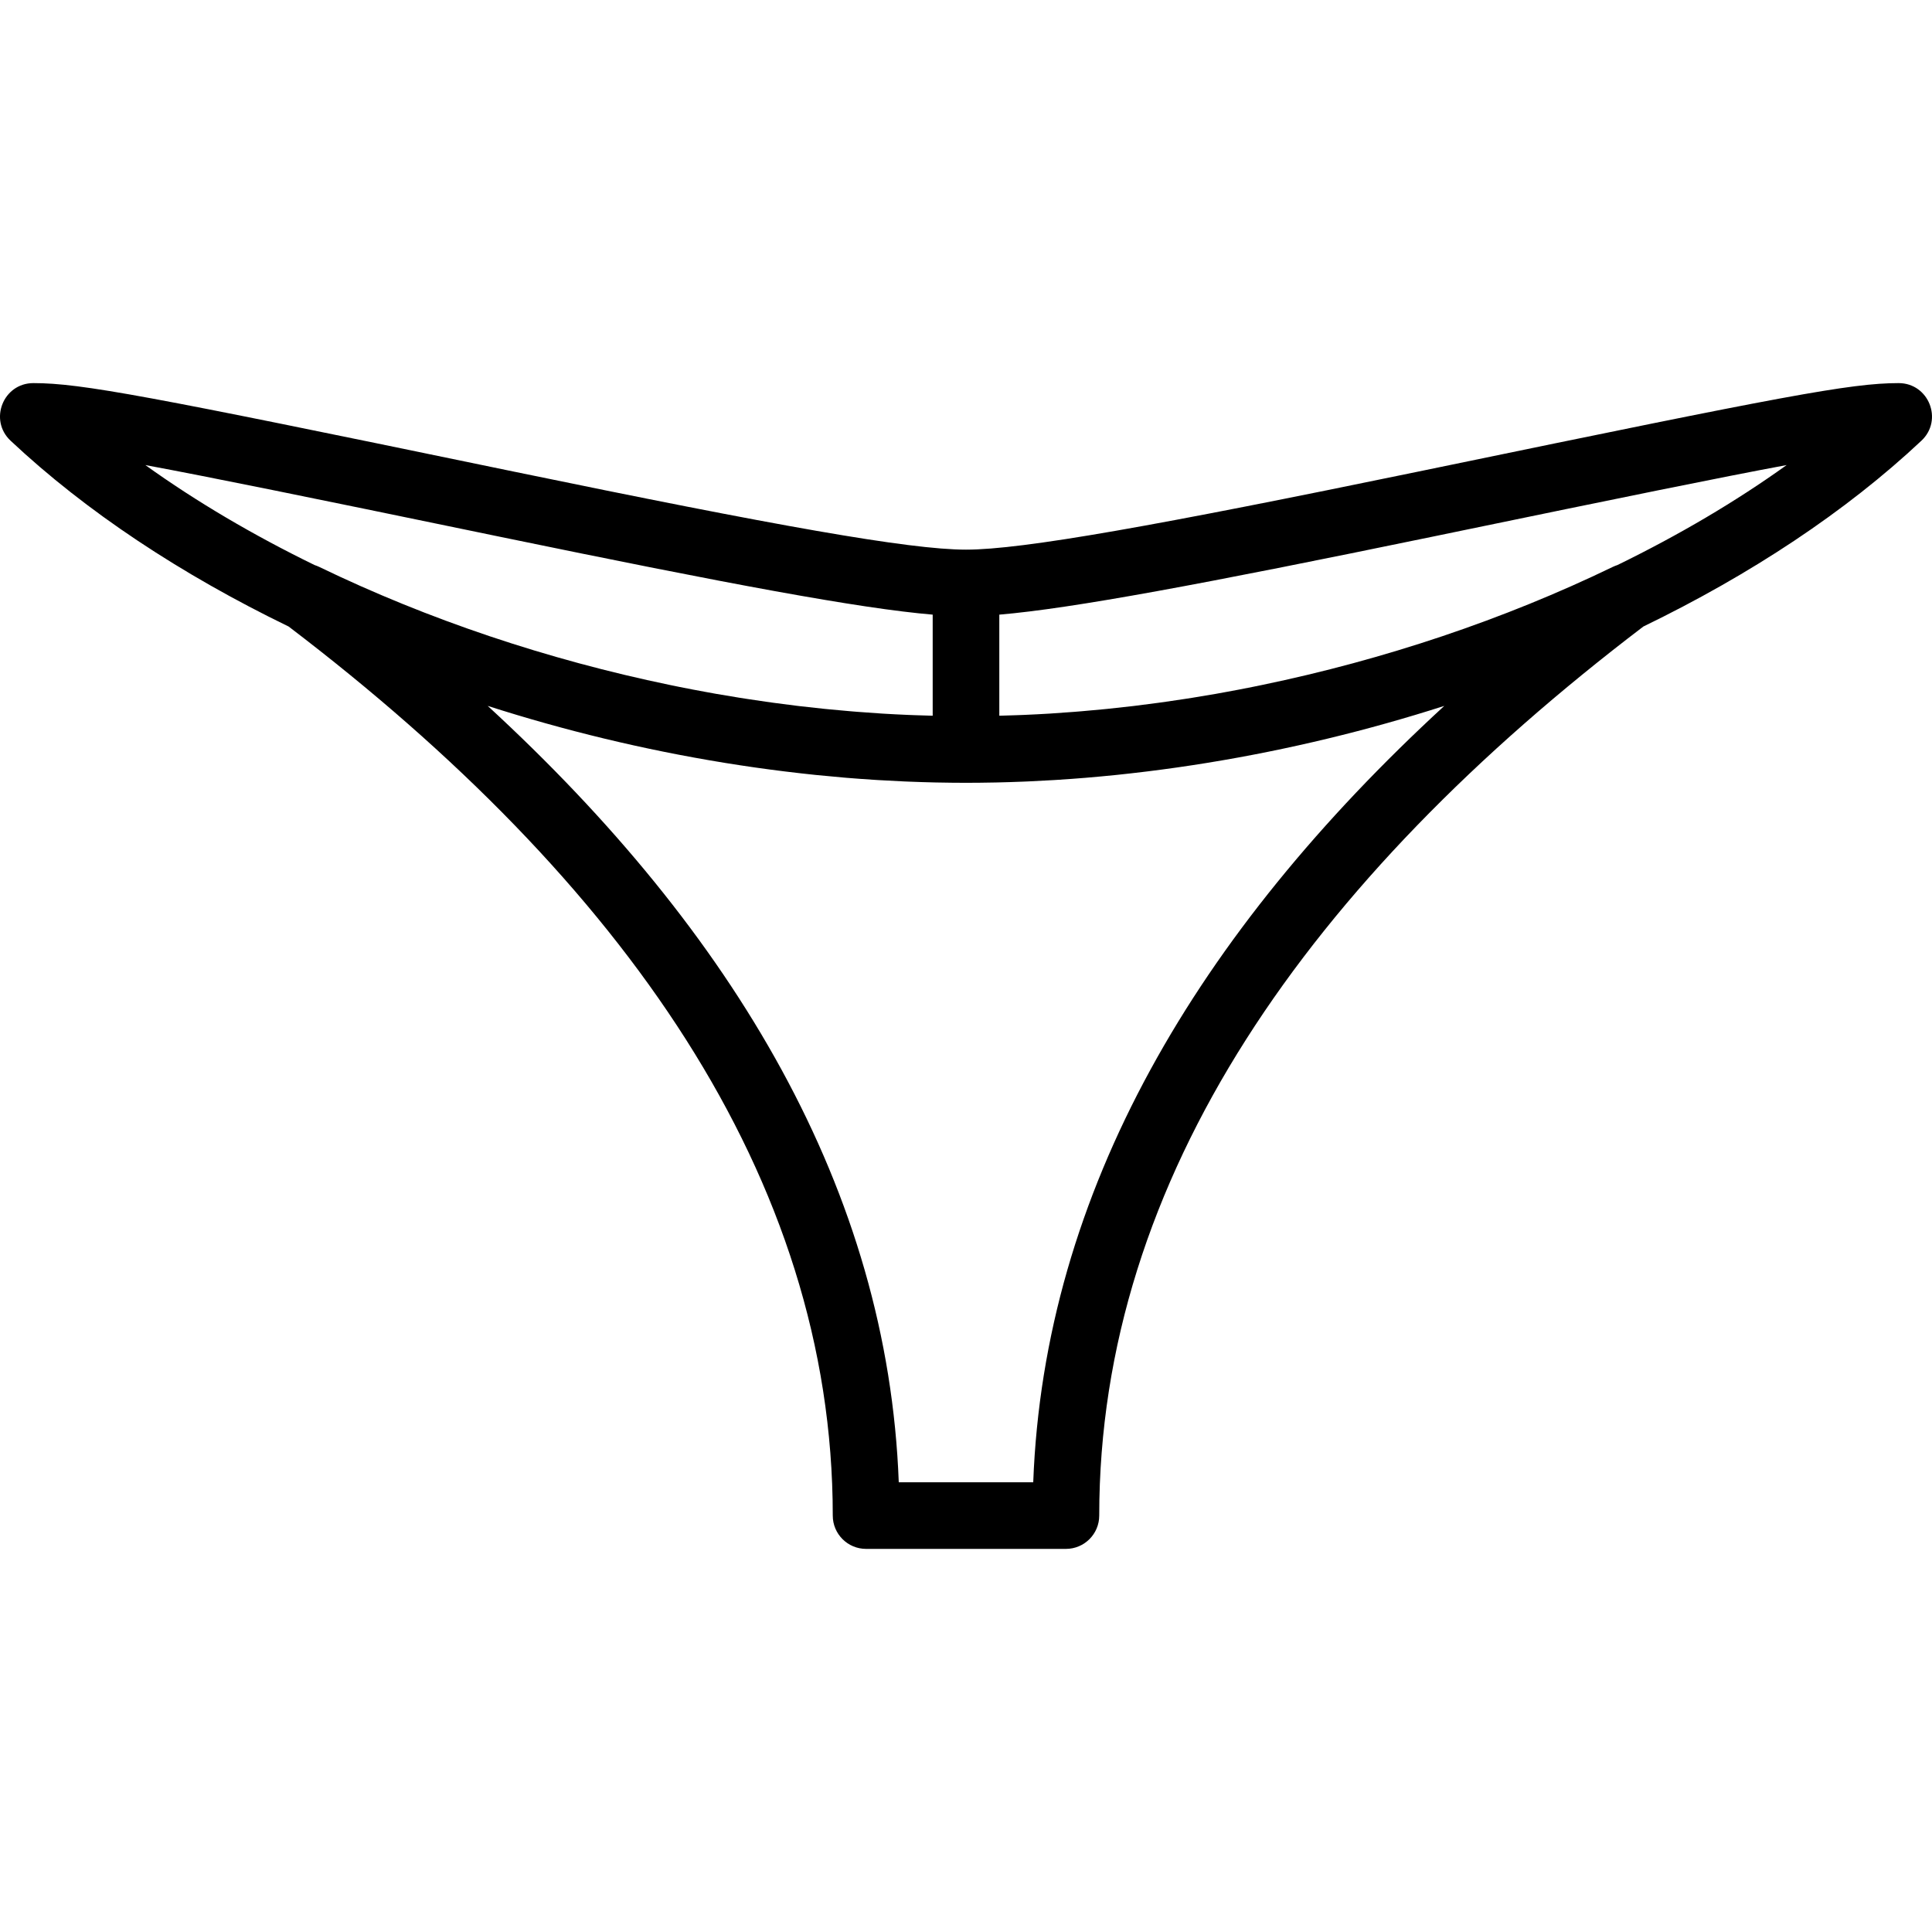 <?xml version="1.0" encoding="iso-8859-1"?>
<!-- Generator: Adobe Illustrator 19.0.0, SVG Export Plug-In . SVG Version: 6.00 Build 0)  -->
<svg xmlns="http://www.w3.org/2000/svg" xmlns:xlink="http://www.w3.org/1999/xlink" version="1.1" id="Layer_1" x="0px" y="0px" viewBox="0 0 512.036 512.036" style="enable-background:new 0 0 512.036 512.036;" xml:space="preserve">
<g transform="translate(-1 -1)">
	<g>
		<path d="M504.19,102.535c-12.724,0-30.781,3.48-121.512,22.252c-2.828,0.585-2.828,0.585-5.658,1.169    c-69.393,14.327-104.916,20.716-120.003,20.716c-15.087,0-50.609-6.389-120.003-20.716c-2.83-0.584-2.83-0.584-5.658-1.169    C40.626,106.015,22.569,102.535,9.845,102.535c-7.999,0-11.874,9.786-6.043,15.262c20.002,18.786,45.265,35.471,73.694,49.249    c88.593,67.431,144.211,146.007,144.211,235.627c0,4.875,3.952,8.828,8.828,8.828h52.966c4.875,0,8.828-3.952,8.828-8.828    c0-89.62,55.618-168.196,144.211-235.627c28.43-13.777,53.692-30.463,73.694-49.249    C516.064,112.321,512.189,102.535,504.19,102.535z M127.78,142.076c2.832,0.586,2.832,0.586,5.665,1.171    c60.815,12.556,95.367,19.01,114.745,20.651v26.79c-1.59-0.039-3.18-0.088-4.772-0.148c-0.6-0.023-1.2-0.043-1.8-0.069    c-2.235-0.096-4.472-0.207-6.71-0.344c-0.121-0.007-0.242-0.017-0.362-0.025c-2.121-0.132-4.244-0.285-6.366-0.453    c-0.598-0.047-1.197-0.098-1.795-0.148c-1.766-0.148-3.532-0.308-5.298-0.48c-0.534-0.052-1.068-0.101-1.601-0.155    c-2.253-0.229-4.506-0.475-6.758-0.743c-0.249-0.03-0.498-0.064-0.747-0.094c-1.966-0.238-3.93-0.493-5.894-0.761    c-0.704-0.096-1.408-0.196-2.111-0.296c-1.57-0.222-3.138-0.456-4.705-0.697c-0.729-0.112-1.459-0.221-2.188-0.337    c-2.072-0.33-4.142-0.674-6.209-1.036c-0.888-0.156-1.775-0.324-2.663-0.486c-1.212-0.221-2.423-0.443-3.633-0.675    c-1.205-0.231-2.409-0.469-3.613-0.71c-0.788-0.158-1.575-0.32-2.361-0.483c-32.472-6.724-64.198-17.373-93.003-31.305    c-0.416-0.201-0.827-0.357-1.236-0.493c-16.227-7.915-31.33-16.799-44.839-26.495C56.787,127.462,83.733,132.963,127.78,142.076z     M274.837,393.845h-35.639c-2.885-77.218-43.542-145.598-108.943-205.764c20.258,6.504,41.325,11.599,62.644,15.069    c0.125,0.02,0.25,0.041,0.375,0.062c2.458,0.398,4.919,0.773,7.383,1.127c0.318,0.046,0.637,0.091,0.955,0.136    c2.374,0.336,4.75,0.653,7.128,0.947c0.348,0.043,0.696,0.084,1.044,0.126c2.403,0.292,4.808,0.567,7.213,0.816    c0.189,0.02,0.378,0.036,0.567,0.056c2.328,0.238,4.657,0.454,6.985,0.651c0.286,0.024,0.571,0.051,0.857,0.075    c2.33,0.192,4.66,0.359,6.989,0.51c0.428,0.028,0.857,0.057,1.285,0.083c2.281,0.14,4.561,0.259,6.84,0.359    c0.436,0.019,0.871,0.037,1.306,0.054c2.312,0.093,4.621,0.169,6.928,0.22c0.323,0.007,0.646,0.011,0.969,0.017    c2.435,0.048,4.867,0.078,7.295,0.078c2.428,0,4.86-0.03,7.295-0.078c0.323-0.006,0.646-0.01,0.969-0.017    c2.307-0.051,4.617-0.127,6.928-0.22c0.435-0.018,0.871-0.035,1.306-0.054c2.278-0.1,4.558-0.219,6.84-0.359    c0.428-0.026,0.857-0.055,1.285-0.083c2.329-0.151,4.659-0.318,6.989-0.51c0.286-0.024,0.571-0.051,0.857-0.075    c2.328-0.197,4.657-0.413,6.985-0.651c0.189-0.019,0.378-0.036,0.567-0.056c2.405-0.249,4.81-0.524,7.213-0.816    c0.348-0.042,0.696-0.083,1.044-0.126c2.378-0.295,4.754-0.612,7.128-0.947c0.318-0.045,0.637-0.09,0.955-0.136    c2.464-0.354,4.925-0.729,7.383-1.127c0.125-0.02,0.25-0.041,0.375-0.062c21.319-3.469,42.386-8.564,62.644-15.069    C318.379,248.247,277.722,316.627,274.837,393.845z M429.673,150.75c-0.409,0.136-0.82,0.292-1.236,0.493    c-28.805,13.932-60.531,24.581-93.003,31.305c-0.786,0.162-1.573,0.325-2.36,0.483c-1.204,0.242-2.409,0.479-3.614,0.711    c-1.208,0.231-2.418,0.454-3.629,0.674c-0.889,0.162-1.777,0.331-2.667,0.487c-2.067,0.362-4.136,0.706-6.208,1.036    c-0.729,0.116-1.459,0.225-2.189,0.338c-1.567,0.241-3.135,0.474-4.704,0.696c-0.704,0.1-1.408,0.2-2.112,0.296    c-1.963,0.268-3.928,0.523-5.894,0.761c-0.249,0.03-0.498,0.064-0.747,0.094c-2.252,0.268-4.505,0.514-6.758,0.743    c-0.534,0.054-1.068,0.103-1.601,0.155c-1.766,0.172-3.532,0.333-5.298,0.48c-0.599,0.05-1.197,0.101-1.795,0.148    c-2.123,0.168-4.245,0.321-6.366,0.453c-0.121,0.008-0.242,0.017-0.362,0.025c-2.238,0.137-4.475,0.248-6.71,0.344    c-0.601,0.026-1.2,0.046-1.8,0.069c-1.592,0.061-3.183,0.109-4.772,0.148v-26.79c19.378-1.642,53.931-8.095,114.745-20.651    c2.834-0.585,2.834-0.585,5.665-1.171c44.046-9.113,70.992-14.614,88.256-17.821C461.002,133.951,445.9,142.836,429.673,150.75z"/>
	</g>
</g>
<g>
</g>
<g>
</g>
<g>
</g>
<g>
</g>
<g>
</g>
<g>
</g>
<g>
</g>
<g>
</g>
<g>
</g>
<g>
</g>
<g>
</g>
<g>
</g>
<g>
</g>
<g>
</g>
<g>
</g>
</svg>
